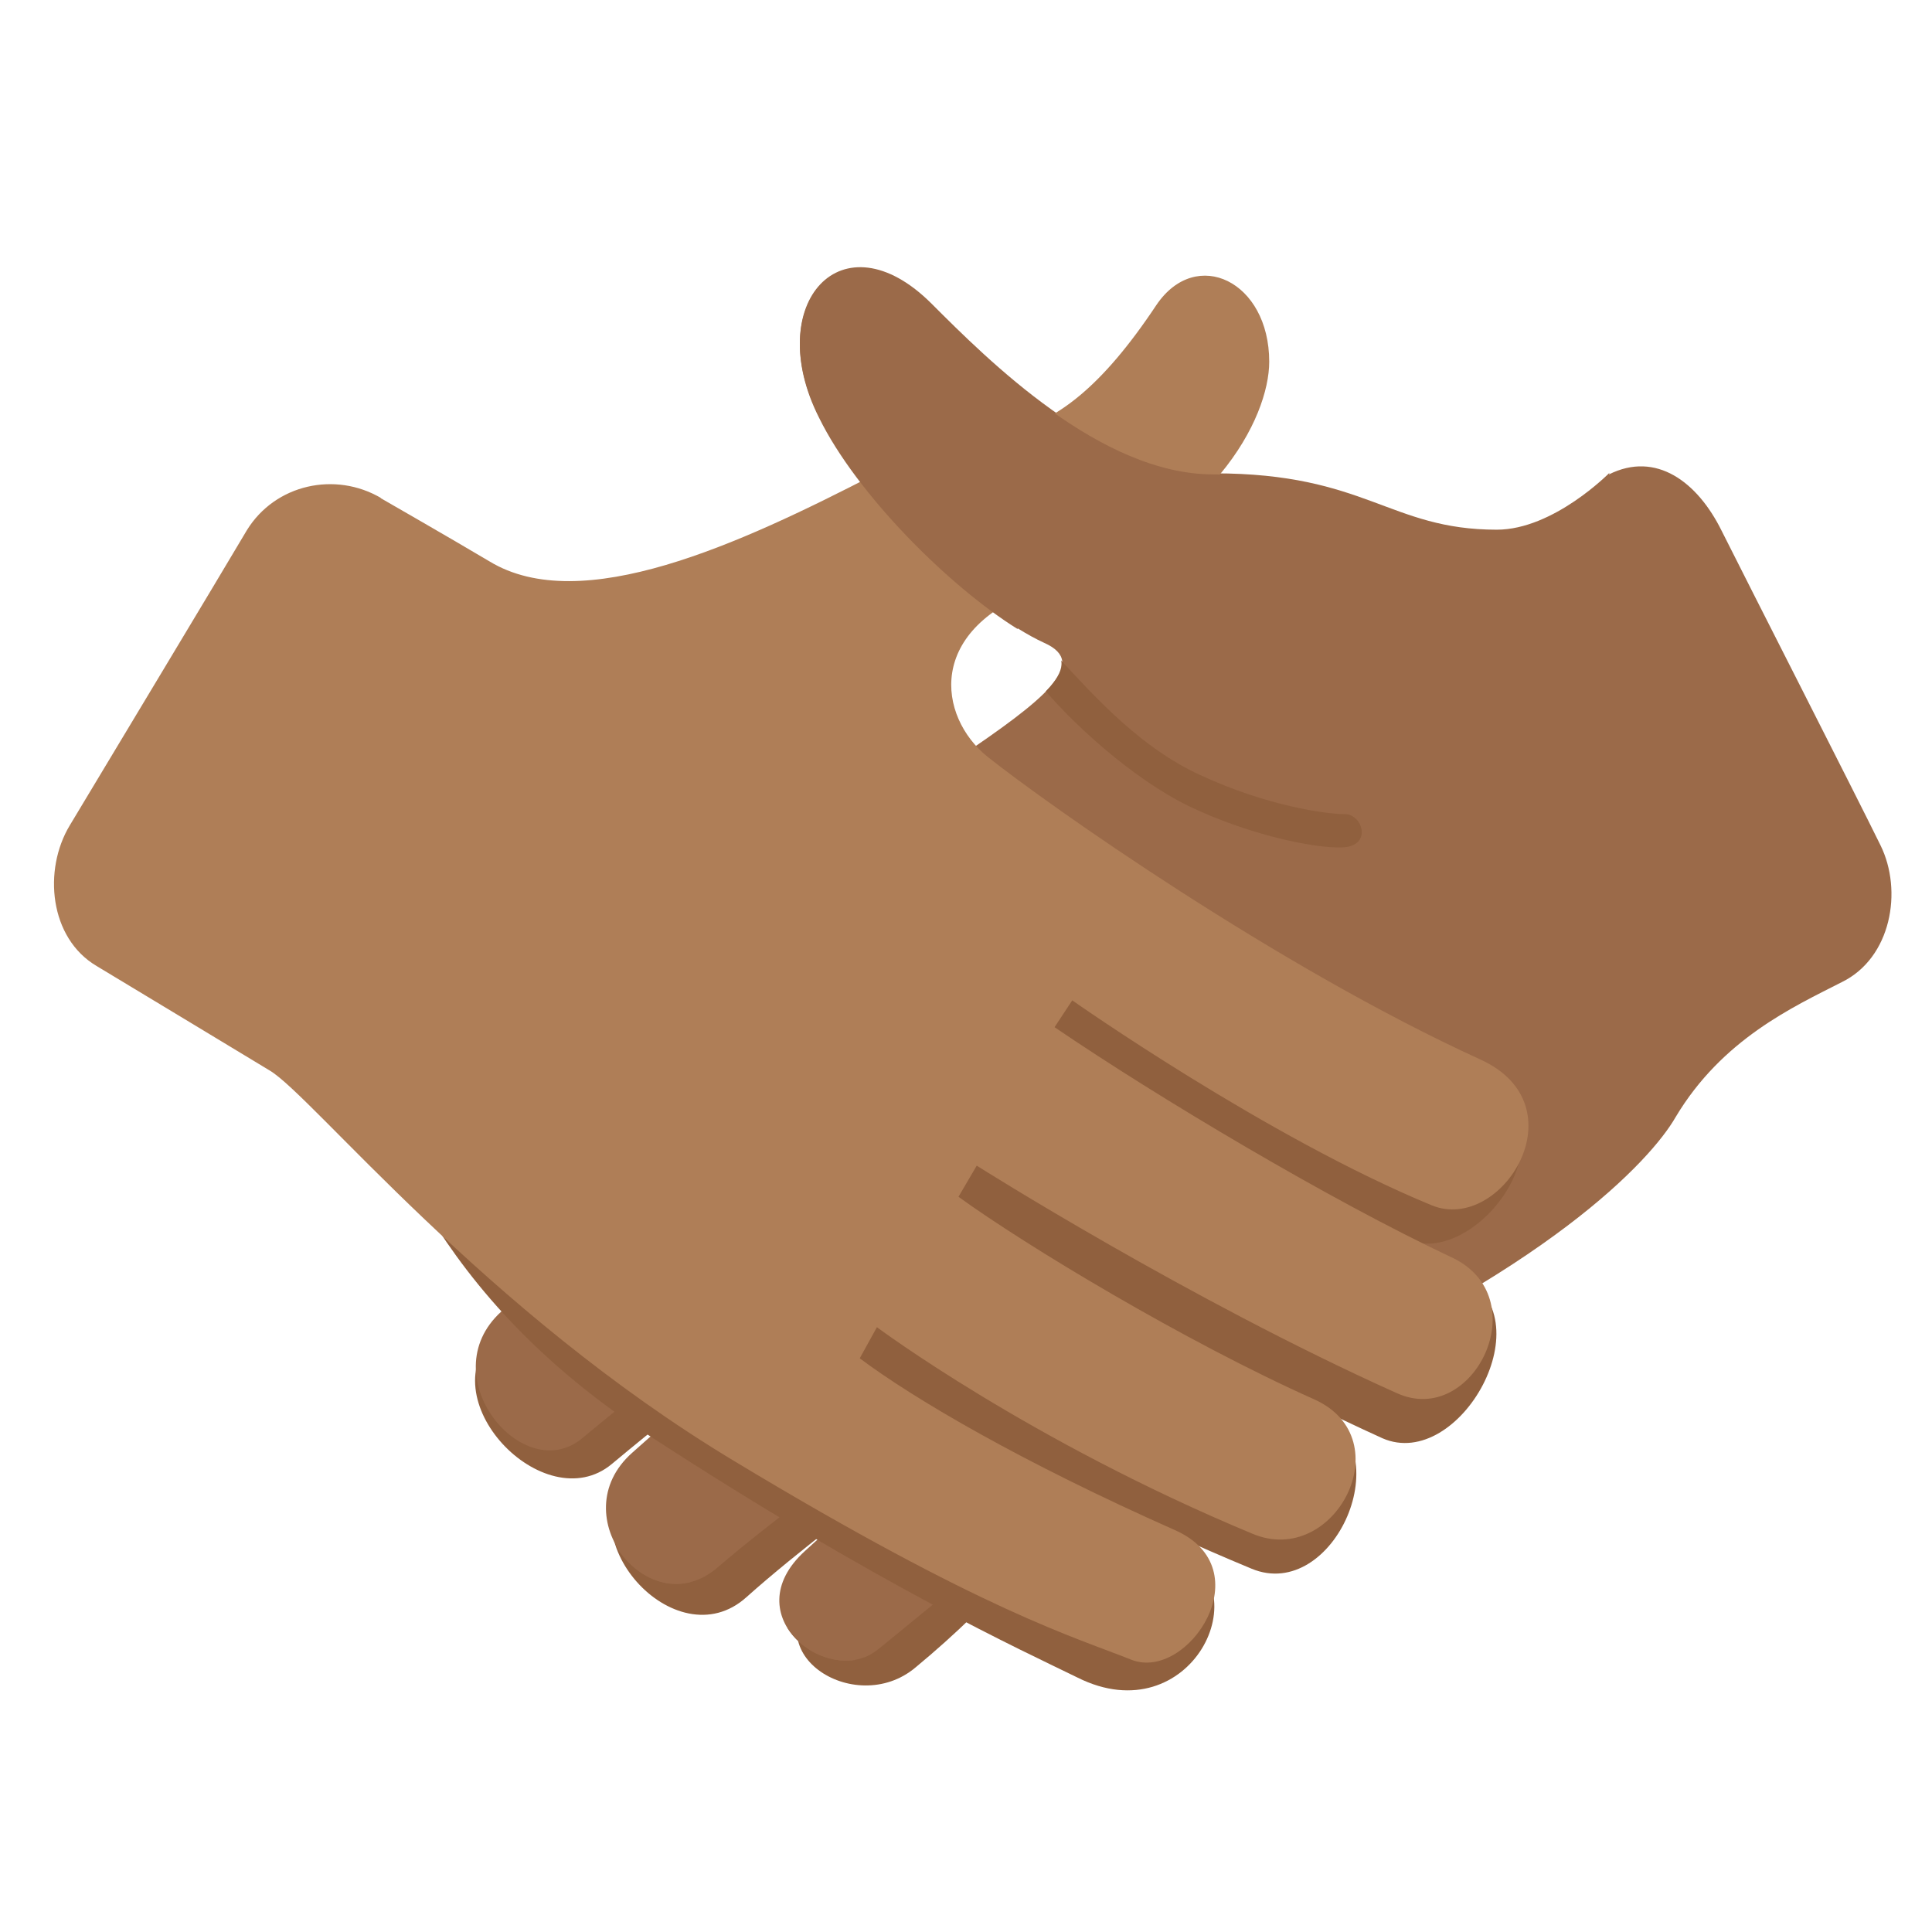 <svg xmlns="http://www.w3.org/2000/svg" viewBox="0 0 45 45" enable-background="new 0 0 45 45"><defs><clipPath id="a"><path d="M0 36h36V0H0v36z"/></clipPath><clipPath id="b"><path d="M15.24 28.22c.82-1.63 2.94-3.64 4.2-4.2.86-.4 0-1.07-1.6-2.15-1.2-.8-5.7-2.9-9.15-6.4-1.46-1.5.52-3.27 1.52-2.3 2.77 2.7 6 4.5 6 4.5l.2-.62c-2.06-1.15-5.4-3.94-7.1-5.5-1.33-1.2.4-3.3 1.52-2.36 3.34 2.77 6.77 5 6.77 5l.37-.52c-1.3-.8-4.45-3.17-6.2-4.75-1.33-1.18.34-3.22 1.6-2.14 1.86 1.6 6.24 4.64 6.24 4.64l.38-.38c-1.08-.68-2.77-1.94-5-3.96-1.3-1.2.47-2.55 1.36-1.85 1.1.86 3.83 3.34 7.26 4.8 5.23 2.24 7.16 4.33 7.63 5.13.86 1.46 2.18 2.06 3.1 2.5.9.46 1.13 1.7.7 2.56-.4.86-2.5 4.96-2.94 5.87-.47.92-1.24 1.5-2.12 1.06 0 0-1.05-1.05-2.1-1.05-2 0-2.44 1.06-5.27 1.06-2.1 0-4.2 2.1-5.25 3.16-.48.48-.94.68-1.33.68-.98 0-1.53-1.28-.78-2.78"/></clipPath><clipPath id="c"><path d="M0 36h36V0H0v36z"/></clipPath></defs><g><g><g clip-path="url(#a)" transform="matrix(1.25 0 0 -1.25 0 45)"><g><path fill="#90603e" d="M30.04 24.96c.9.44 1.62-.28 2.07-1.2.46-.9 1.87-4.53 2.3-5.38.42-.86-.66-.6-1.57-1.06-.9-.45-1.8-.75-2.62-1.16-.82-.4-1.26-3.15-6.5-5.38-3.43-1.47-3.54-3.27-6.66-5.85-1.14-.96-3.1.32-1.76 1.53 2.2 2.02 3.9 3.28 4.98 3.96l-.37.38s-4.18-2.93-6-4.56c-1.33-1.2-3.42 1.17-2.1 2.36 1.76 1.58 5.15 3.65 6.46 4.44l-.37.53s-3.17-2.07-6.5-4.85c-1.26-1.05-3.46 1.24-2.14 2.45 1.7 1.56 5.38 4.08 7.43 5.24l-.2.62s-3.22-1.8-6-4.5c-1-.95-2.97.83-1.52 2.3 3.46 3.52 7.92 5.66 9.15 6.4 1.58.97 3.22 2.4 2.38 2.8-1.27.56-.47 1.28-2.1 2.1-2.1 1.04-2.68 3.15-1.05 3.15 1.05 0 1.7-1.93 4.2-2.1 2.83-.2 4.58-4.1 6.37-3.22.77.38 2.12 1 2.12 1"/></g><g><path fill="#9b6a49" d="M29.98 27.16c.88.44 1.65-.14 2.1-1.05.45-.9 2.54-5 2.96-5.86.42-.85.2-2.1-.72-2.55-.9-.46-2.23-1.06-3.1-2.52-.46-.8-2.4-2.9-7.62-5.13-3.43-1.46-6.17-3.94-7.26-4.8-.9-.7-2.67.64-1.34 1.85 2.2 2.02 3.9 3.28 4.98 3.96l-.37.38S15.24 8.4 13.38 6.8c-1.26-1.1-2.93.95-1.6 2.13 1.75 1.58 4.9 3.96 6.2 4.75l-.36.53s-3.42-2.22-6.76-5c-1.1-.94-2.84 1.15-1.52 2.35 1.7 1.56 5.04 4.34 7.1 5.5l-.2.6s-3.22-1.8-6-4.48c-1-.97-2.98.8-1.53 2.3 3.46 3.5 7.95 5.6 9.15 6.4 1.6 1.08 2.45 1.76 1.6 2.14-1.27.58-3.4 2.6-4.2 4.22-1.06 2.1.43 3.77 2.1 2.1 1.05-1.05 3.16-3.16 5.26-3.16 2.84 0 3.27-1.05 5.27-1.05 1.06 0 2.1 1.06 2.1 1.06"/></g></g></g><g><g clip-path="url(#b)" transform="matrix(1.25 0 0 -1.25 0 45)"><g><path fill="#90603e" d="M19.73 23.74c.7-.76 1.54-1.68 2.63-2.18 1.25-.58 2.35-.73 2.7-.73.33 0 .52-.6-.05-.62-.55-.02-1.78.25-2.86.77-1.03.5-2.23 1.57-2.88 2.4l.47.37z"/></g></g></g><g><g clip-path="url(#c)" transform="matrix(1.25 0 0 -1.25 0 45)"><g><path fill="#90603e" d="M6.78 26.2c-.85.52-1.65-.02-2.18-.9-.52-.86-2.22-4.66-2.7-5.48-.5-.8.7-.84 1.57-1.36.87-.53 2.16-1.9 2.95-2.37.8-.5 1.12-3.86 5.66-6.83 4.3-2.8 6.98-4.02 8-4.52 2.1-1.05 3.46 1.68 1.82 2.4-2.83 1.28-5.16 2.26-6.18 3.03l.15.42s3.3-2.1 7.45-3.82c1.53-.64 2.83 2.25 1.2 2.98-2.42 1.1-5.74 2.54-6.98 3.43l.22.42s4.12-2.64 8-4.4c1.44-.63 3.07 2.28 1.45 3.03-2.25 1.06-5.92 2.77-7.86 4.1l.33.5s3.48-2.66 6.57-3.94c1.28-.5 3.2 2.07 1.32 2.93-3.8 1.73-8.6 4.96-9.7 5.86-.93.72-1.42 3.2-.5 3.36 1.2.23 4.2 2.1 5.25 3.16 1.06 1.05-.1 1.98-1.04 1.05-1.05-1.05-2-2.67-4.52-2.65-2.82.04-6.52-2.64-8.23-1.6-.73.44-2.02 1.18-2.02 1.18"/></g><g><path fill="#af7e57" d="M7.1 26.72c-.85.5-1.97.26-2.5-.6-.52-.88-2.82-4.7-3.3-5.5-.5-.83-.38-2.1.5-2.62.86-.52 2.44-1.47 3.23-1.95.8-.48 4-4.48 8.66-7.28 4.64-2.8 6.35-3.28 7.4-3.7 1.05-.4 2.44 1.7.8 2.42-2.84 1.26-4.84 2.43-5.87 3.2l.32.58s2.84-2.12 7-3.85c1.53-.64 2.78 1.76 1.16 2.5-2.42 1.08-5.4 2.88-6.64 3.78l.34.58s3.95-2.5 7.83-4.24c1.43-.65 2.63 1.8 1 2.54-2.25 1.06-5.44 2.96-7.38 4.28l.33.5s3.62-2.55 6.7-3.82c1.3-.53 2.8 1.86.9 2.72-3.77 1.72-8.05 4.74-9.18 5.64-.92.74-1.18 2.4 1.05 3.16 3.16 1.05 4.2 3.16 4.2 4.2 0 1.5-1.36 2.15-2.1 1.06-2.1-3.16-3.16-2.08-5.25-3.16-2.52-1.3-5.47-2.66-7.18-1.62-.74.44-2.03 1.18-2.03 1.18"/></g><g><path fill="#9b6a49" d="M18.95 24.28l5.42 2.7c-.47.1-1.04.18-1.76.18-2.1 0-4.2 2.1-5.25 3.16-1.67 1.67-3.16 0-2.1-2.1.7-1.43 2.43-3.15 3.7-3.94"/></g><g><path fill="#9b6a49" d="M14.67 5.67c.26-.42.8-.68 1.28-.6l-1.28.6z"/></g><g><path fill="#9b6a49" d="M11.5 7.15c.3-.46.82-.77 1.36-.63l-1.36.63z"/></g></g></g></g></svg>